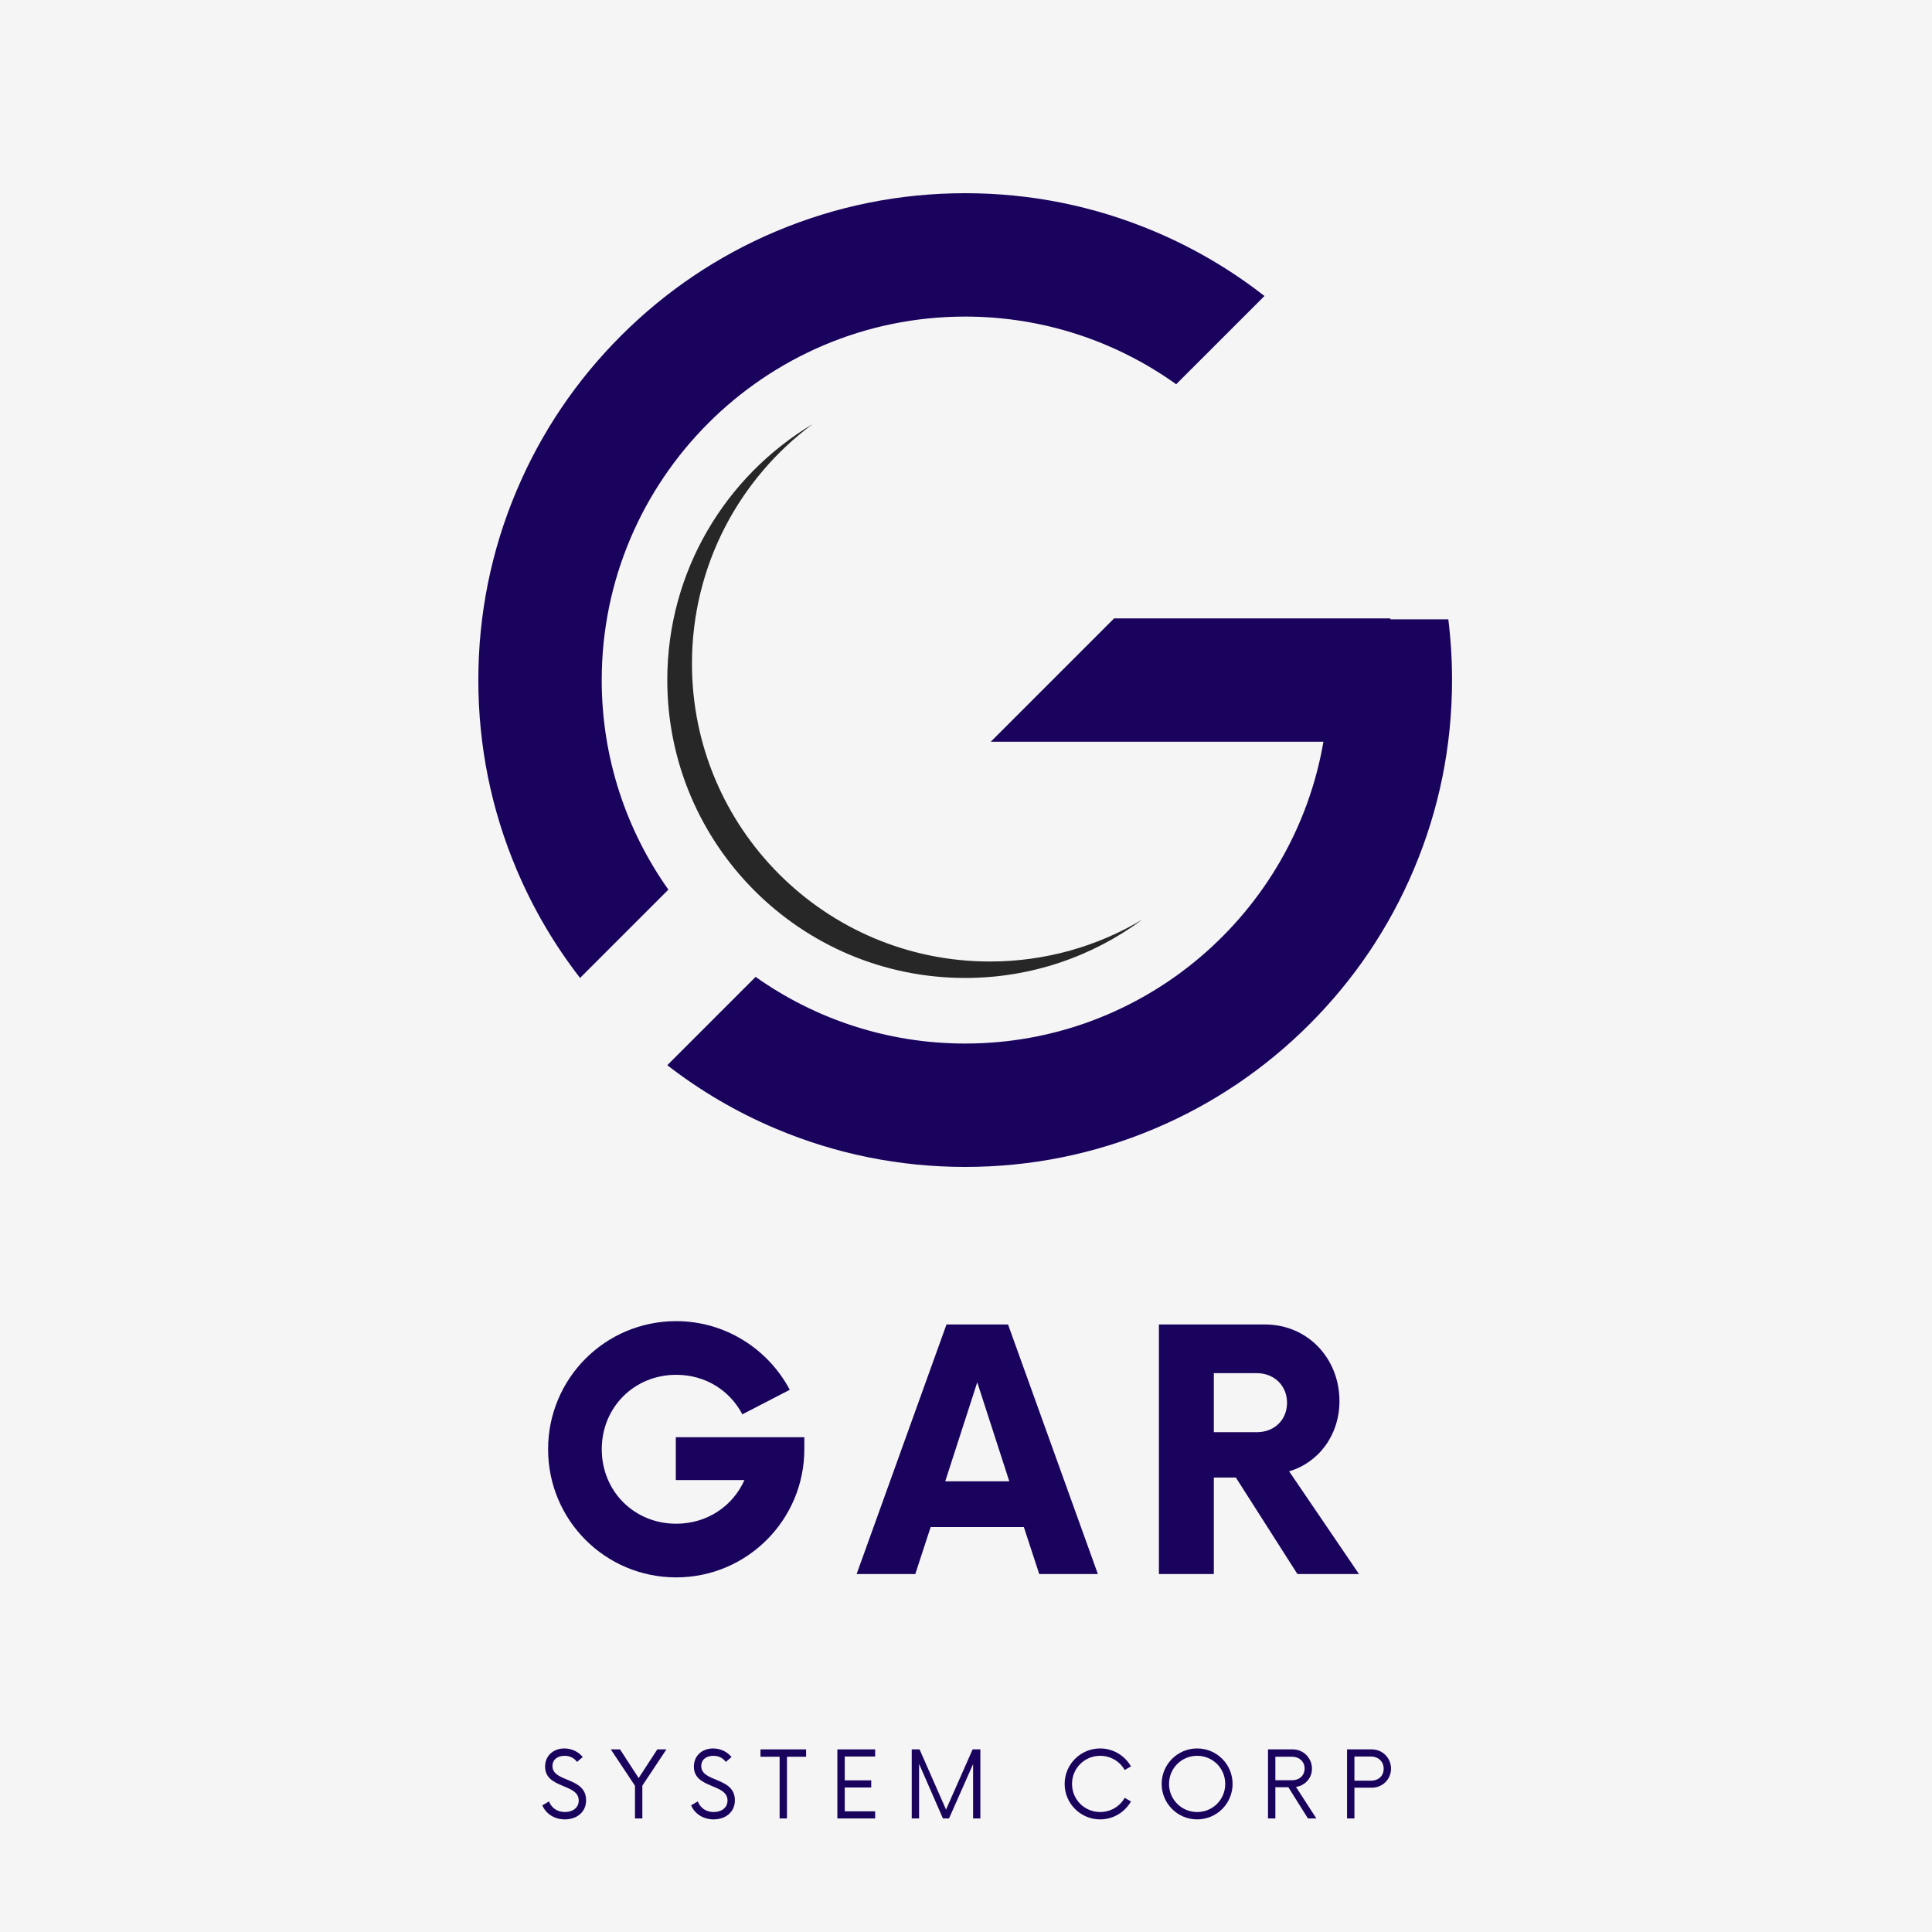 <svg xmlns="http://www.w3.org/2000/svg" xmlns:xlink="http://www.w3.org/1999/xlink" width="500" zoomAndPan="magnify" viewBox="0 0 375 375" height="500" preserveAspectRatio="xMidYMid meet" version="1.0"><defs><g/><clipPath id="d16400bca2"><path d="M 92.844 37.5 L 246 37.5 L 246 190 L 92.844 190 Z M 92.844 37.5 " clip-rule="nonzero"/></clipPath><clipPath id="c84f5e580c"><path d="M 129 120 L 281.844 120 L 281.844 226.5 L 129 226.5 Z M 129 120 " clip-rule="nonzero"/></clipPath></defs><rect x="-37.5" width="450" fill="#ffffff" y="-37.5" height="450" fill-opacity="1"/><rect x="-37.5" width="450" fill="#ffffff" y="-37.5" height="450" fill-opacity="1"/><rect x="-37.5" width="450" fill="#f5f5f5" y="-37.5" height="450" fill-opacity="1"/><g fill="#1a035c" fill-opacity="1"><g transform="translate(103.318, 305.524)"><g><path d="M 27.855 -26.562 L 27.855 -18.246 L 41.176 -18.246 C 38.914 -13.16 33.91 -9.77 27.934 -9.77 C 19.781 -9.77 13.484 -16.066 13.484 -24.223 C 13.484 -32.375 19.781 -38.672 27.934 -38.672 C 33.668 -38.672 38.352 -35.605 40.773 -31.004 L 49.977 -35.766 C 45.777 -43.68 37.461 -49.09 27.934 -49.09 C 14.129 -49.09 3.066 -37.945 3.066 -24.223 C 3.066 -10.496 14.129 0.645 27.934 0.645 C 41.66 0.645 52.801 -10.496 52.801 -24.223 L 52.801 -26.562 Z M 27.855 -26.562 "/></g></g></g><g fill="#1a035c" fill-opacity="1"><g transform="translate(167.321, 305.524)"><g><path d="M 34.395 0 L 45.777 0 L 28.34 -48.441 L 16.391 -48.441 L -1.051 0 L 10.336 0 L 13.32 -9.125 L 31.406 -9.125 Z M 16.148 -18.004 L 22.363 -37.219 L 28.582 -18.004 Z M 16.148 -18.004 "/></g></g></g><g fill="#1a035c" fill-opacity="1"><g transform="translate(220.183, 305.524)"><g><path d="M 30.035 -19.941 C 35.766 -21.637 39.805 -26.965 39.805 -33.586 C 39.805 -41.82 33.668 -48.441 25.352 -48.441 L 4.762 -48.441 L 4.762 0 L 15.422 0 L 15.422 -18.73 L 19.699 -18.73 L 31.648 0 L 43.598 0 Z M 23.738 -27.531 L 15.422 -27.531 L 15.422 -38.996 L 23.738 -38.996 C 27.129 -38.996 29.629 -36.574 29.629 -33.266 C 29.629 -29.871 27.129 -27.531 23.738 -27.531 Z M 23.738 -27.531 "/></g></g></g><g fill="#1a035c" fill-opacity="1"><g transform="translate(104.619, 352.962)"><g><path d="M 5.008 0.18 C 7.285 0.18 9.141 -1.184 9.141 -3.531 C 9.141 -8.09 2.613 -6.973 2.613 -10.168 C 2.613 -11.512 3.711 -12.16 4.961 -12.16 C 5.988 -12.16 6.84 -11.734 7.375 -10.973 L 8.492 -11.914 C 7.754 -12.852 6.461 -13.59 4.918 -13.59 C 2.859 -13.59 1.184 -12.246 1.184 -10.059 C 1.184 -5.742 7.711 -6.816 7.711 -3.488 C 7.711 -2.055 6.527 -1.25 5.027 -1.25 C 3.508 -1.25 2.414 -2.078 1.945 -3.309 L 0.648 -2.547 C 1.34 -0.895 3.016 0.18 5.008 0.18 Z M 5.008 0.18 "/></g></g></g><g fill="#1a035c" fill-opacity="1"><g transform="translate(118.534, 352.962)"><g><path d="M 10.816 -13.41 L 9.051 -13.41 L 5.43 -7.844 L 1.809 -13.41 L 0.023 -13.41 L 4.715 -6.348 L 4.715 0 L 6.145 0 L 6.145 -6.371 Z M 10.816 -13.41 "/></g></g></g><g fill="#1a035c" fill-opacity="1"><g transform="translate(133.498, 352.962)"><g><path d="M 5.008 0.18 C 7.285 0.18 9.141 -1.184 9.141 -3.531 C 9.141 -8.09 2.613 -6.973 2.613 -10.168 C 2.613 -11.512 3.711 -12.16 4.961 -12.16 C 5.988 -12.16 6.84 -11.734 7.375 -10.973 L 8.492 -11.914 C 7.754 -12.852 6.461 -13.59 4.918 -13.59 C 2.859 -13.59 1.184 -12.246 1.184 -10.059 C 1.184 -5.742 7.711 -6.816 7.711 -3.488 C 7.711 -2.055 6.527 -1.25 5.027 -1.25 C 3.508 -1.25 2.414 -2.078 1.945 -3.309 L 0.648 -2.547 C 1.34 -0.895 3.016 0.18 5.008 0.18 Z M 5.008 0.18 "/></g></g></g><g fill="#1a035c" fill-opacity="1"><g transform="translate(147.413, 352.962)"><g><path d="M 9.051 -13.41 L 0.199 -13.41 L 0.199 -11.98 L 3.91 -11.98 L 3.91 0 L 5.34 0 L 5.34 -11.98 L 9.051 -11.98 Z M 9.051 -13.41 "/></g></g></g><g fill="#1a035c" fill-opacity="1"><g transform="translate(160.792, 352.962)"><g><path d="M 9.074 -12.023 L 9.074 -13.41 L 1.742 -13.41 L 1.742 0 L 9.074 0 L 9.074 -1.387 L 3.172 -1.387 L 3.172 -6.012 L 8.312 -6.012 L 8.312 -7.398 L 3.172 -7.398 L 3.172 -12.023 Z M 9.074 -12.023 "/></g></g></g><g fill="#1a035c" fill-opacity="1"><g transform="translate(175.333, 352.962)"><g><path d="M 13.453 -13.41 L 8.293 -1.723 L 3.152 -13.41 L 1.633 -13.41 L 1.633 0 L 3.062 0 L 3.062 -10.594 L 7.688 0 L 8.871 0 L 13.543 -10.551 L 13.543 0 L 14.953 0 L 14.953 -13.41 Z M 13.453 -13.41 "/></g></g></g><g fill="#1a035c" fill-opacity="1"><g transform="translate(196.038, 352.962)"><g/></g></g><g fill="#1a035c" fill-opacity="1"><g transform="translate(205.553, 352.962)"><g><path d="M 7.98 0.18 C 10.551 0.18 12.785 -1.23 13.969 -3.309 L 12.738 -4 C 11.824 -2.348 10.035 -1.25 7.98 -1.25 C 4.961 -1.25 2.527 -3.664 2.527 -6.703 C 2.527 -9.746 4.961 -12.16 7.98 -12.16 C 10.035 -12.16 11.824 -11.062 12.738 -9.41 L 13.969 -10.102 C 12.785 -12.18 10.551 -13.59 7.98 -13.59 C 4.18 -13.59 1.094 -10.504 1.094 -6.703 C 1.094 -2.906 4.18 0.18 7.98 0.18 Z M 7.98 0.18 "/></g></g></g><g fill="#1a035c" fill-opacity="1"><g transform="translate(224.382, 352.962)"><g><path d="M 7.98 0.18 C 11.801 0.18 14.863 -2.906 14.863 -6.703 C 14.863 -10.504 11.801 -13.59 7.98 -13.59 C 4.18 -13.59 1.094 -10.504 1.094 -6.703 C 1.094 -2.906 4.18 0.18 7.98 0.18 Z M 7.98 -1.25 C 4.961 -1.25 2.527 -3.664 2.527 -6.703 C 2.527 -9.746 4.961 -12.16 7.98 -12.16 C 11.02 -12.16 13.434 -9.746 13.434 -6.703 C 13.434 -3.664 11.02 -1.25 7.98 -1.25 Z M 7.98 -1.25 "/></g></g></g><g fill="#1a035c" fill-opacity="1"><g transform="translate(244.485, 352.962)"><g><path d="M 7.062 -6.125 C 8.828 -6.371 10.168 -7.844 10.168 -9.656 C 10.168 -11.758 8.492 -13.41 6.438 -13.41 L 1.633 -13.41 L 1.633 0 L 3.062 0 L 3.062 -6.059 L 5.586 -6.059 L 9.387 0 L 11.02 0 Z M 3.062 -7.422 L 3.062 -11.98 L 6.348 -11.98 C 7.688 -11.98 8.738 -11.039 8.738 -9.699 C 8.738 -8.336 7.711 -7.422 6.348 -7.422 Z M 3.062 -7.422 "/></g></g></g><g fill="#1a035c" fill-opacity="1"><g transform="translate(259.83, 352.962)"><g><path d="M 6.438 -13.41 L 1.633 -13.41 L 1.633 0 L 3.062 0 L 3.062 -5.969 L 6.438 -5.969 C 8.516 -5.969 10.168 -7.598 10.168 -9.676 C 10.168 -11.734 8.516 -13.41 6.438 -13.41 Z M 6.301 -7.332 L 3.062 -7.332 L 3.062 -12.023 L 6.301 -12.023 C 7.645 -12.023 8.738 -11.086 8.738 -9.656 C 8.738 -8.18 7.645 -7.332 6.301 -7.332 Z M 6.301 -7.332 "/></g></g></g><g clip-path="url(#d16400bca2)"><path fill="#1a035c" d="M 116.793 132 C 116.793 93.098 148.441 61.449 187.344 61.449 C 202.598 61.449 216.742 66.32 228.297 74.582 L 245.43 57.453 C 238.922 52.367 231.793 48.172 224.129 44.934 C 212.469 40.004 200.094 37.5 187.344 37.5 C 174.59 37.5 162.215 40.004 150.555 44.934 C 139.301 49.691 129.195 56.508 120.523 65.18 C 111.848 73.855 105.035 83.961 100.277 95.215 C 95.344 106.871 92.844 119.25 92.844 132 C 92.844 144.75 95.344 157.129 100.277 168.785 C 103.473 176.344 107.598 183.383 112.59 189.82 L 129.73 172.68 C 121.582 161.176 116.793 147.137 116.793 132 " fill-opacity="1" fill-rule="nonzero"/></g><g clip-path="url(#c84f5e580c)"><path fill="#1a035c" d="M 281.117 120.211 L 269.867 120.211 L 269.867 120.027 L 216.25 120.027 L 192.301 143.973 L 256.875 143.973 C 251.172 177.191 222.164 202.551 187.344 202.551 C 172.207 202.551 158.168 197.758 146.664 189.613 L 129.52 206.754 C 135.957 211.746 142.996 215.871 150.555 219.066 C 162.215 223.996 174.59 226.5 187.344 226.5 C 200.094 226.5 212.469 223.996 224.129 219.066 C 235.383 214.309 245.488 207.492 254.16 198.82 C 262.836 190.145 269.648 180.039 274.406 168.785 C 279.34 157.129 281.84 144.75 281.84 132 C 281.84 128.031 281.598 124.098 281.117 120.211 " fill-opacity="1" fill-rule="nonzero"/></g><path fill="#272727" d="M 192.133 186.629 C 160.199 186.629 134.309 160.742 134.309 128.809 C 134.309 109.754 143.527 92.852 157.742 82.316 C 140.84 92.41 129.52 110.883 129.52 132 C 129.52 163.934 155.41 189.82 187.344 189.82 C 200.223 189.82 212.117 185.609 221.73 178.488 C 213.074 183.656 202.949 186.629 192.133 186.629 " fill-opacity="1" fill-rule="nonzero"/></svg>